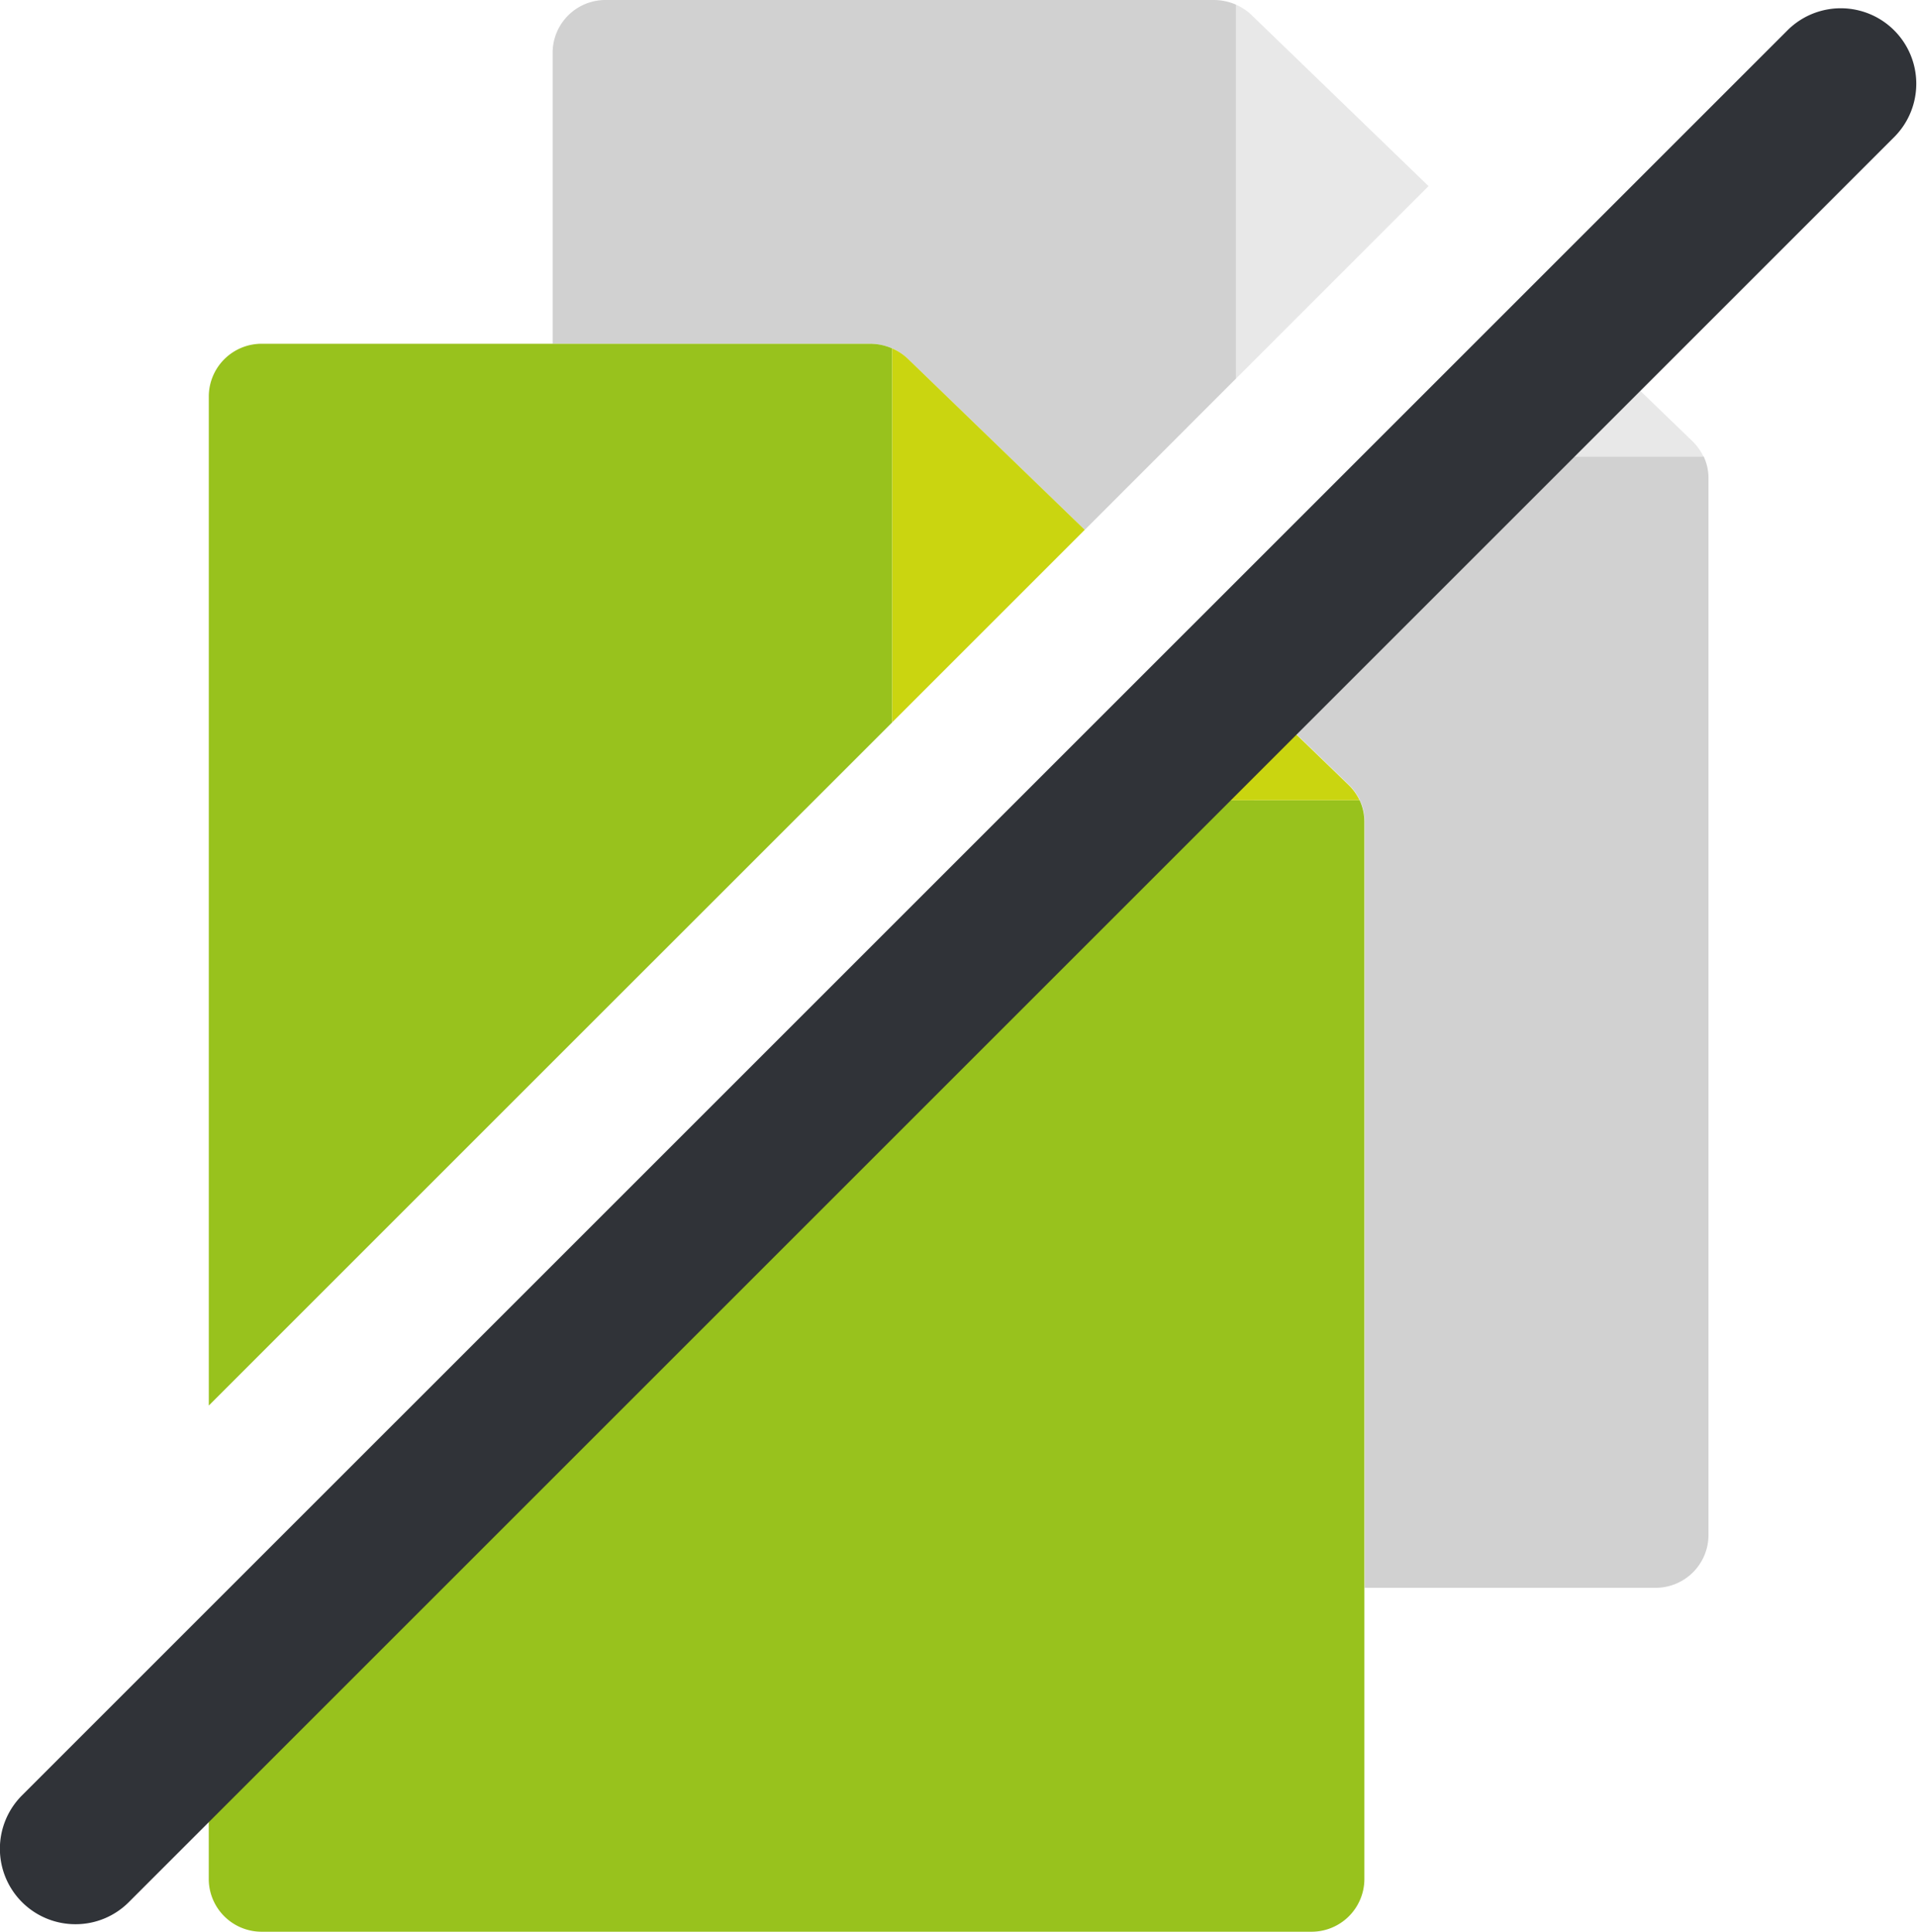<svg xmlns="http://www.w3.org/2000/svg" width="50.542" height="50.938" viewBox="0 0 50.542 50.938">
  <g id="duplicate" transform="translate(-916.624 -5940.536)">
    <path id="Tracé_30156" data-name="Tracé 30156" d="M53.534,349.572H44.788l-4.7,4.7,4.1,3.96a1.385,1.385,0,0,1,.287.4,1.322,1.322,0,0,1,.128.568v20.206h7.647a1.394,1.394,0,0,0,1.418-1.37v-27.9a1.335,1.335,0,0,0-.128-.567" transform="translate(908 5603)" fill="#d1d1d1"/>
    <path id="Tracé_30157" data-name="Tracé 30157" d="M41.212,337.659a1.467,1.467,0,0,0-.587-.123H24.611a1.394,1.394,0,0,0-1.417,1.37V346.6H31.56a1.464,1.464,0,0,1,.587.123,1.414,1.414,0,0,1,.416.279l4.661,4.506,3.988-3.989Z" transform="translate(908 5603)" fill="#d1d1d1"/>
    <path id="Tracé_30158" data-name="Tracé 30158" d="M46.288,342.444l-4.661-4.506a1.411,1.411,0,0,0-.416-.278v9.861Z" transform="translate(908 5603)" fill="#e8e8e8"/>
    <path id="Tracé_30159" data-name="Tracé 30159" d="M53.534,349.572a1.4,1.4,0,0,0-.287-.4l-4.1-3.96-4.362,4.361Z" transform="translate(908 5603)" fill="#e8e8e8"/>
    <path id="Tracé_30160" data-name="Tracé 30160" d="M44.469,358.637H35.723l-12.53,12.529-9.065,9.065v6.874a1.394,1.394,0,0,0,1.418,1.37H43.179a1.393,1.393,0,0,0,1.417-1.37V359.2a1.331,1.331,0,0,0-.127-.567" transform="translate(908 5603)" fill="#98c21d"/>
    <path id="Tracé_30161" data-name="Tracé 30161" d="M32.147,356.585v-9.861a1.447,1.447,0,0,0-.587-.123H15.546a1.394,1.394,0,0,0-1.417,1.37V374.6l9.065-9.065Z" transform="translate(908 5603)" fill="#98c21d"/>
    <path id="Tracé_30162" data-name="Tracé 30162" d="M32.563,347a1.385,1.385,0,0,0-.416-.276v9.86l5.077-5.077Z" transform="translate(908 5603)" fill="#cad510"/>
    <path id="Tracé_30163" data-name="Tracé 30163" d="M44.469,358.637a1.4,1.4,0,0,0-.287-.4l-4.1-3.96-4.362,4.362Z" transform="translate(908 5603)" fill="#cad510"/>
    <path id="Tracé_30164" data-name="Tracé 30164" d="M10.614,388.277a1.99,1.99,0,0,1-1.407-3.4L55.77,338.317a1.99,1.99,0,0,1,2.814,2.814L12.021,387.694a1.979,1.979,0,0,1-1.407.583" transform="translate(908 5603)" fill="#303338"/>
  </g>
</svg>
